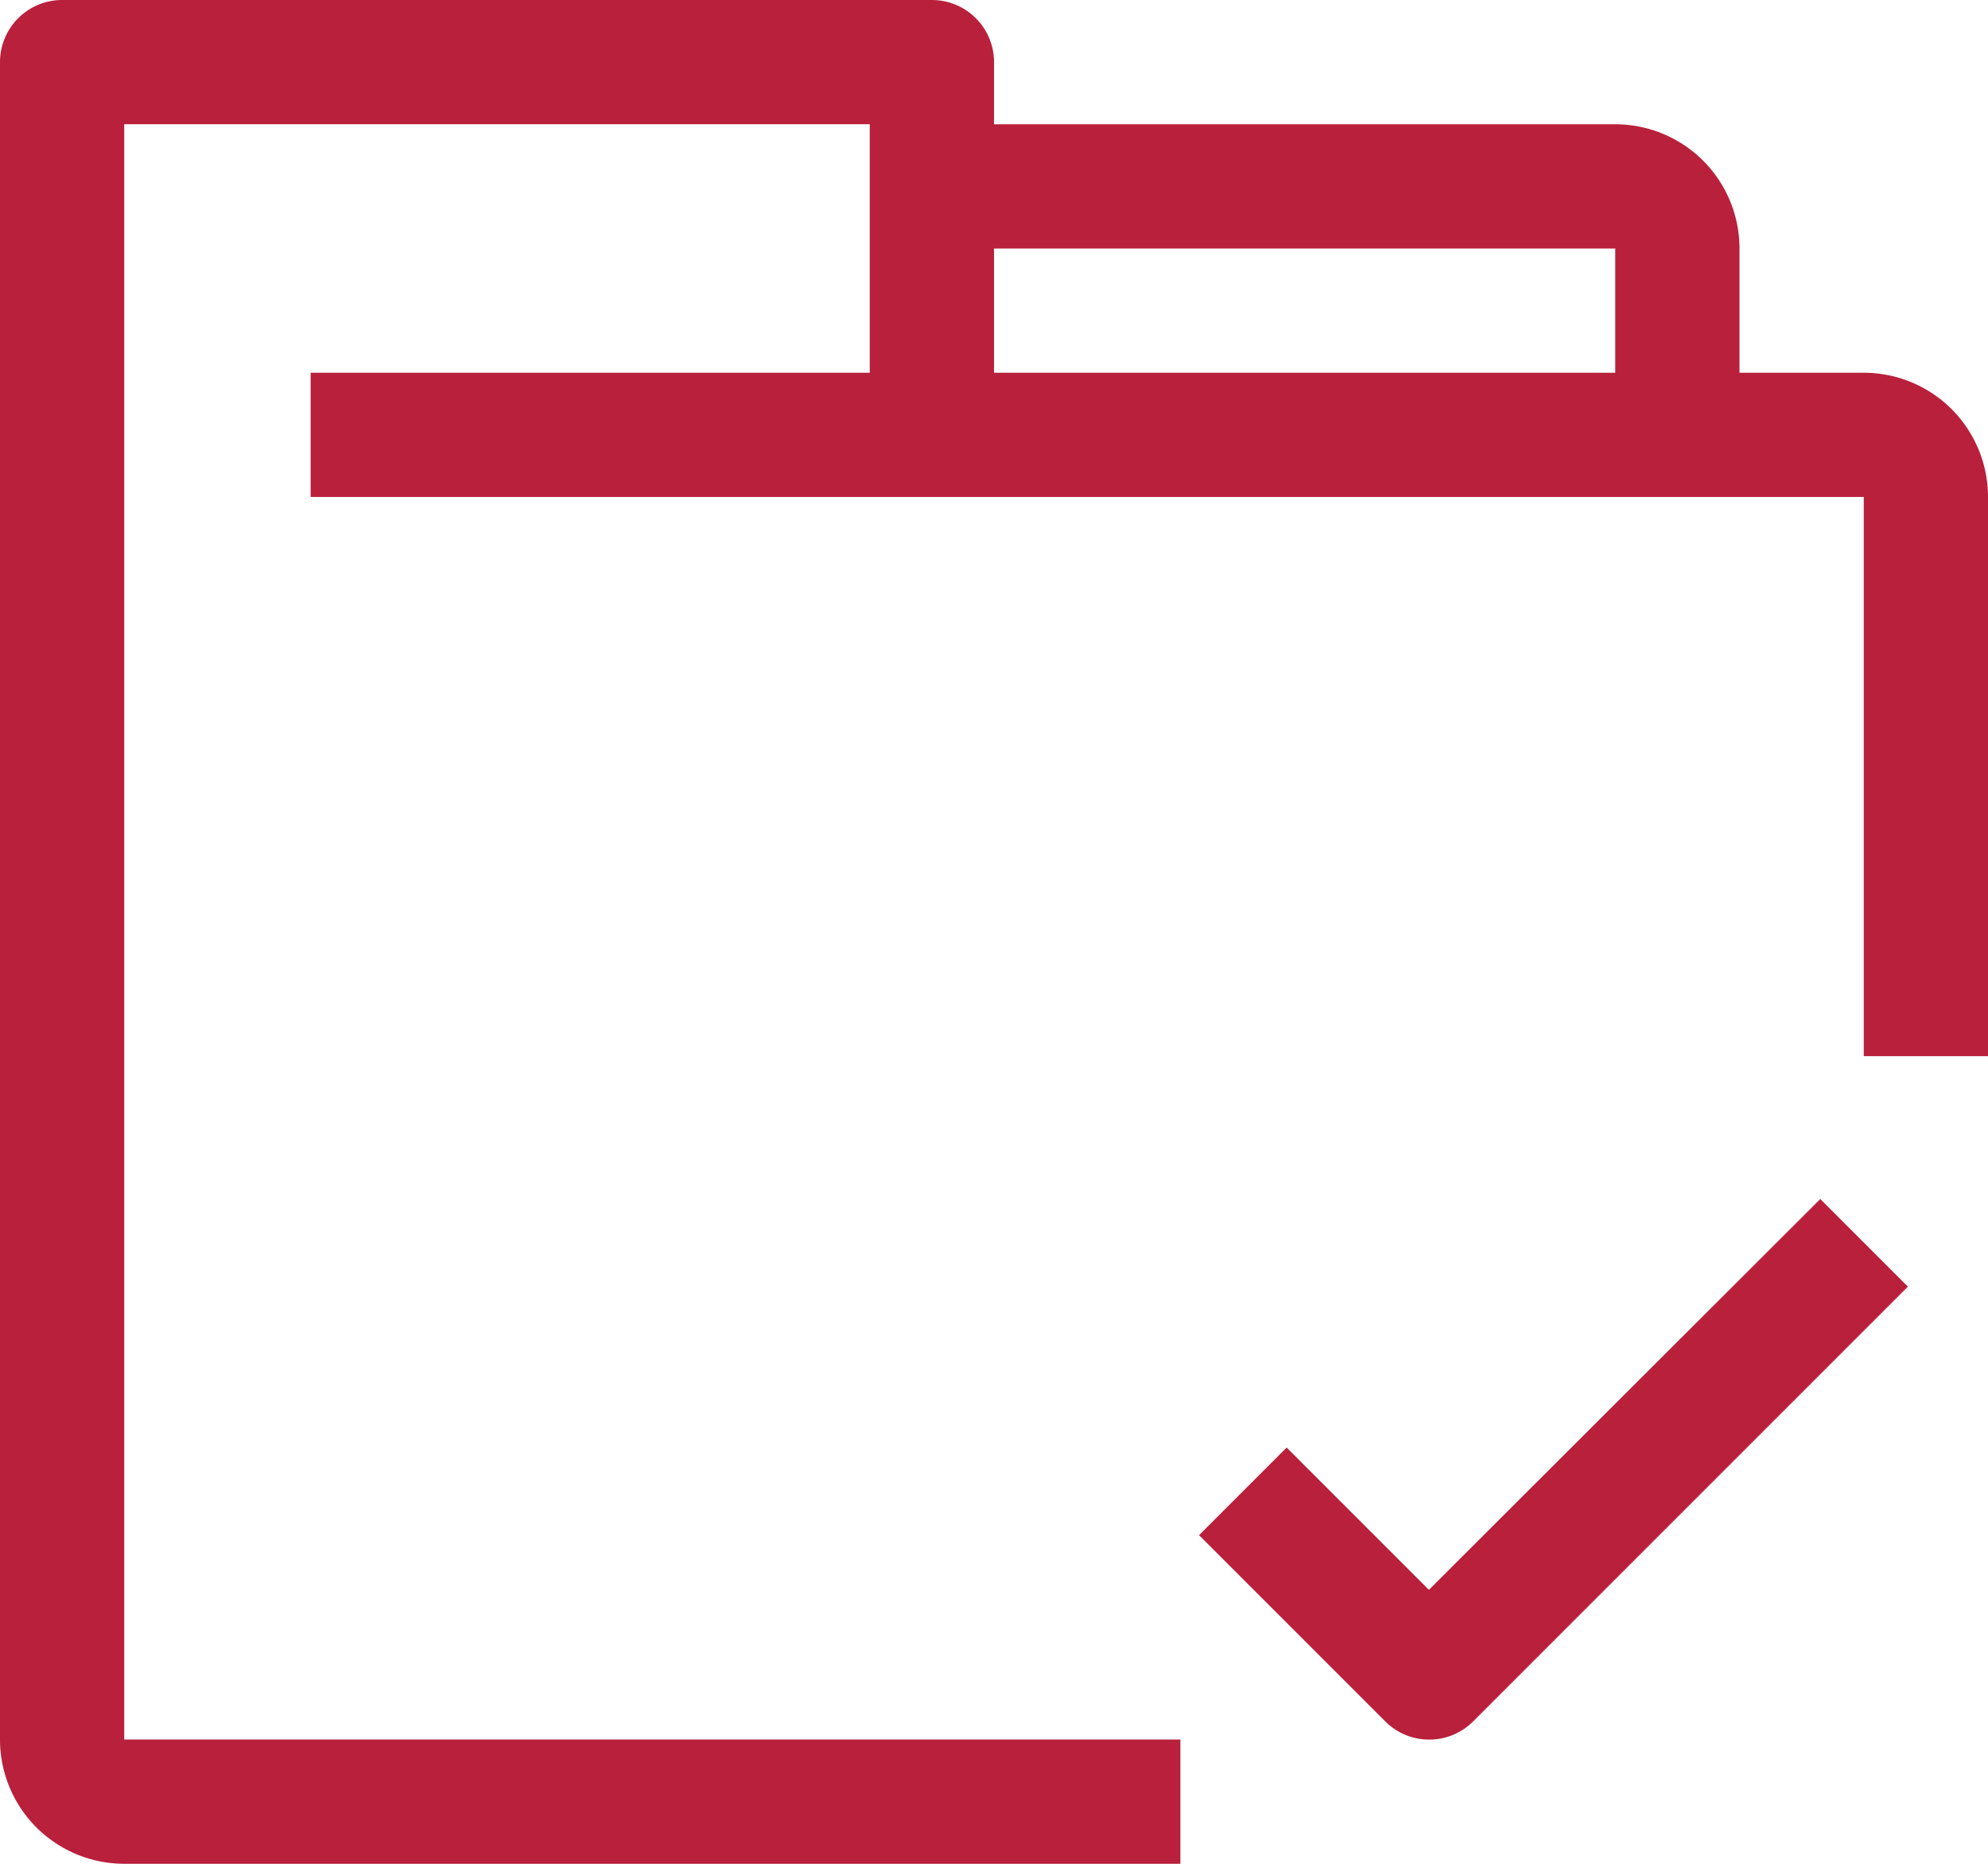 <svg xmlns="http://www.w3.org/2000/svg" width="43.927" height="41.182" viewBox="0 0 43.927 41.182">
    <defs>
        <style>
            .cls-1{fill:#b9203b}
        </style>
    </defs>
    <g id="files-and-folders" transform="translate(0 -16)">
        <g id="Group_2466" data-name="Group 2466" transform="translate(0 16)">
            <g id="Group_2465" data-name="Group 2465">
                <path id="Path_7288" d="M41.182 24.236h-2.746v-2.745a2.745 2.745 0 0 0-2.745-2.745H21.964v-1.373A1.373 1.373 0 0 0 20.591 16H1.373A1.373 1.373 0 0 0 0 17.373v37.063a2.745 2.745 0 0 0 2.745 2.745h23.337v-2.745H2.745V18.745h16.473v5.491H6.864v2.745h34.318v12.355h2.745V26.982a2.745 2.745 0 0 0-2.745-2.746zm-5.491 0H21.964v-2.745h13.727z" class="cls-1" data-name="Path 7288" transform="translate(0 -16)"/>
                <path id="Path_7289" d="M313.879 333.434l-3.143-3.144-1.936 1.936 4.118 4.118a1.373 1.373 0 0 0 1.936 0l9.609-9.609-1.936-1.936z" class="cls-1" data-name="Path 7289" transform="translate(-282.306 -298.306)"/>
            </g>
        </g>
    </g>
</svg>
